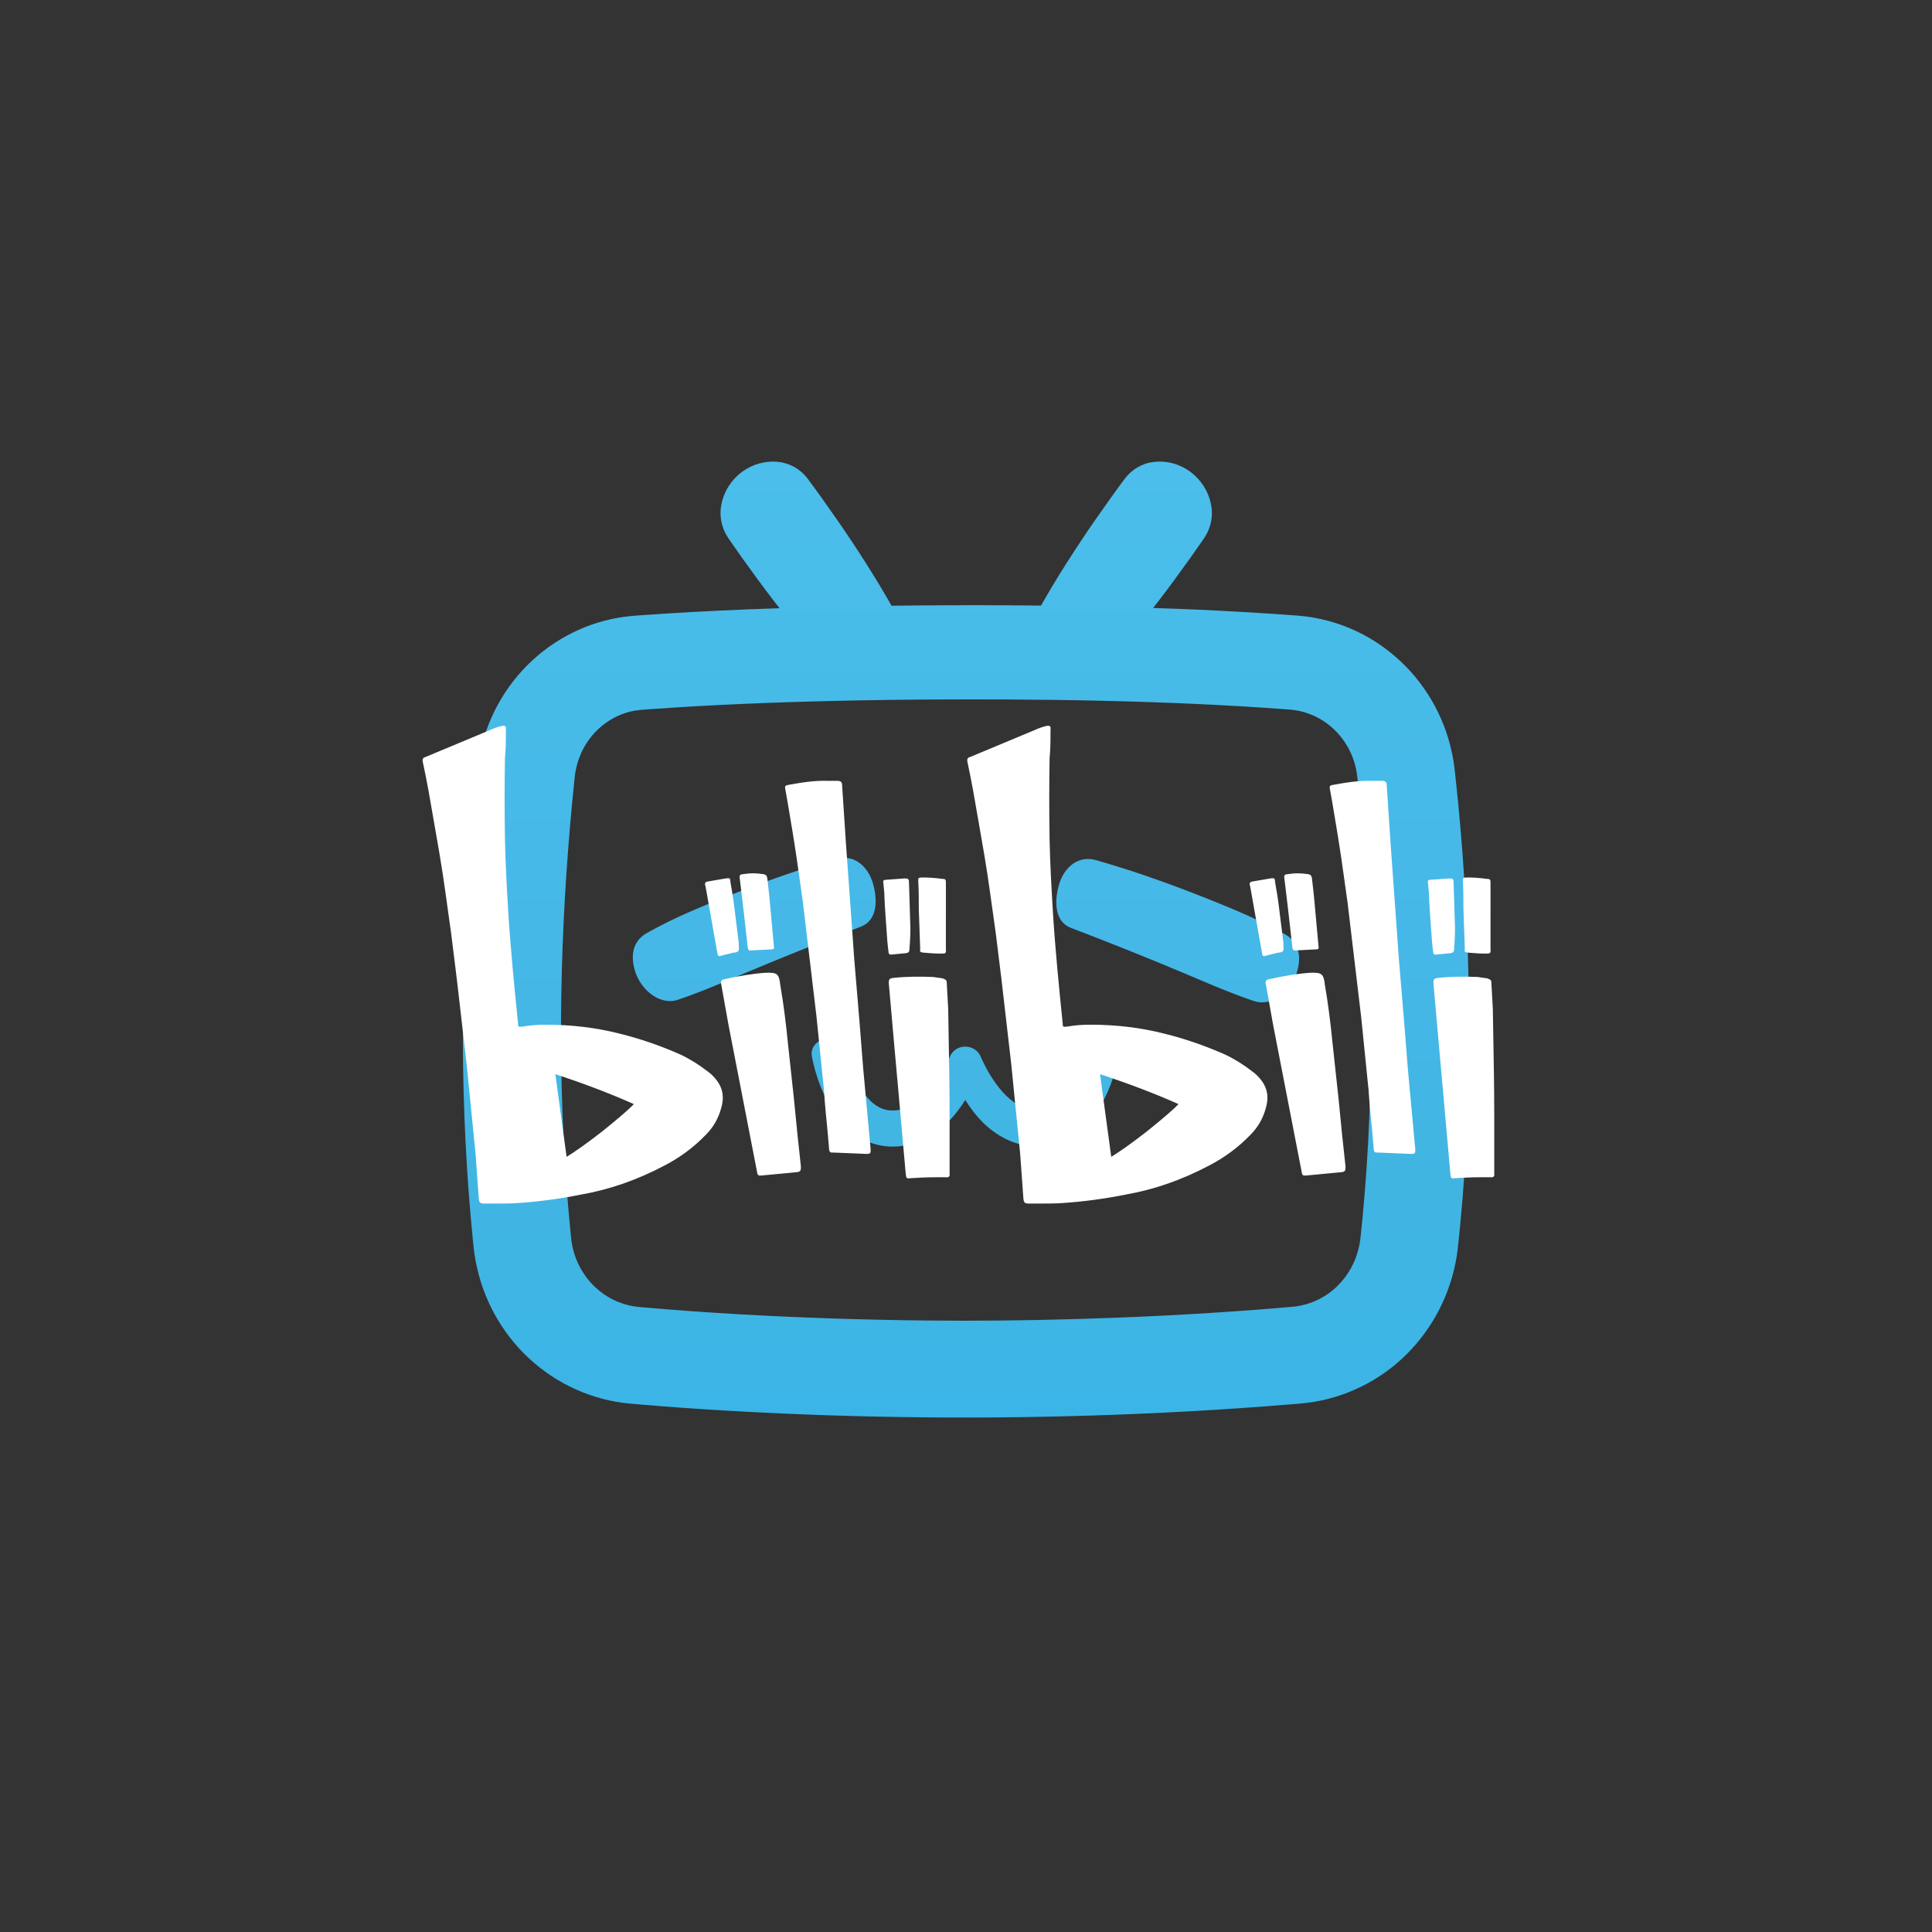 <?xml version="1.0" encoding="UTF-8"?>
<svg id="_图层_1" xmlns="http://www.w3.org/2000/svg" version="1.1" xmlns:xlink="http://www.w3.org/1999/xlink" viewBox="0 0 108 108">
  <rect x="0" y="0" width="108" height="108" fill="#333333" stroke="none"/>
  <!-- Generator: Adobe Illustrator 29.3.1, SVG Export Plug-In . SVG Version: 2.1.0 Build 151)  -->
  <defs>
    <linearGradient id="_未命名的渐变" data-name="未命名的渐变" x1="54" y1="993.244" x2="54" y2="939.806" gradientTransform="translate(0 -914)" gradientUnits="userSpaceOnUse">
      <stop offset="0" stop-color="#3bb5e7"/>
      <stop offset=".25" stop-color="#41b5e2"/>
      <stop offset=".5" stop-color="#45b8e8"/>
      <stop offset=".75" stop-color="#47bbe8"/>
      <stop offset="1" stop-color="#4bbeeb"/>
    </linearGradient>
  </defs>
  <path d="M81.751,47.655c-.07-.92-.151-1.839-.238-2.757-.045-.461-.092-.92-.143-1.379l-.037-.343c-.008-.059-.012-.111-.021-.176l-.025-.196-.025-.194-.035-.194c-.023-.131-.045-.259-.076-.386-.437-2.057-1.561-3.945-3.125-5.302-.781-.681-1.668-1.237-2.621-1.629-.477-.198-.969-.354-1.469-.471l-.189-.041-.377-.073-.191-.028c-.127-.018-.254-.037-.381-.047l-.191-.02-.096-.008-.084-.006c-1.801-.137-3.601-.237-5.402-.321-.855-.037-1.711-.069-2.567-.097.111-.145.225-.285.336-.429.609-.795,1.199-1.605,1.783-2.423l.431-.615.215-.309c.07-.103.143-.206.205-.317.123-.22.217-.463.271-.734.053-.273.072-.57.004-.934-.291-1.524-1.697-2.591-3.233-2.399-.359.045-.631.157-.871.291-.236.139-.433.303-.599.491-.084.093-.158.196-.233.297l-.223.303-.441.609c-.582.815-1.158,1.637-1.711,2.474-.555.839-1.096,1.686-1.613,2.551-.199.335-.395.671-.588,1.009-.654-.006-1.309-.014-1.961-.016-2.131-.01-4.261-.002-6.393.024-.193-.343-.391-.681-.592-1.017-.517-.865-1.059-1.712-1.611-2.551-.555-.837-1.131-1.659-1.713-2.474l-.441-.609-.223-.303c-.074-.101-.147-.204-.231-.297-.168-.188-.365-.352-.601-.491-.238-.135-.512-.245-.871-.291-1.512-.186-2.939.851-3.233,2.399-.069.364-.049.661.004.934.055.271.149.515.271.734.063.111.135.214.205.317l.215.309.431.615c.584.817,1.174,1.627,1.785,2.423.113.149.231.295.346.443-1.18.039-2.357.083-3.537.141-.901.045-1.801.093-2.701.151l-1.351.089-.336.024-.17.012-.189.018c-.254.022-.508.059-.762.103-2.025.35-3.924,1.403-5.326,2.931-.703.762-1.283,1.645-1.713,2.597-.43.954-.705,1.979-.819,3.02-.391,3.665-.647,7.345-.75,11.034-.103,3.689-.053,7.388.176,11.077.057.922.125,1.845.207,2.767.039.461.082.922.129,1.381l.035.347.049.392c.039.261.084.523.145.78.461,2.068,1.601,3.972,3.199,5.328.797.683,1.701,1.233,2.672,1.623.485.194.985.35,1.492.463l.383.077.387.059c.129.018.258.03.387.045l.096.01.084.006.168.014c1.799.157,3.597.283,5.397.384,3.601.206,7.203.323,10.809.358,3.603.037,7.207-.02,10.809-.155,1.801-.069,3.601-.158,5.4-.269.901-.057,1.801-.117,2.699-.186l1.349-.105.674-.055.383-.041c.131-.014.258-.037.387-.055,2.057-.335,4.002-1.371,5.431-2.911.719-.766,1.315-1.651,1.758-2.609.443-.958.738-1.989.859-3.04.008-.067.014-.123.019-.182l.019-.172.035-.347.07-.691c.043-.461.084-.922.123-1.383.074-.922.139-1.847.189-2.769.101-1.847.162-3.695.176-5.542.029-3.693-.094-7.382-.369-11.063,0,0,0-.002,0-.002ZM76.639,58.63c-.012,1.739-.069,3.539-.166,5.352-.049.883-.109,1.779-.18,2.653-.037.438-.074.877-.115,1.317l-.067.667-.057.548-.012.097c-.051.444-.18.902-.371,1.325-.191.42-.449.807-.763,1.147l-.015.016c-.592.647-1.424,1.101-2.289,1.249-.045.008-.166.028-.166.028l-.273.028-.601.05-1.336.109c-.889.068-1.818.129-2.623.181-1.733.109-3.506.199-5.26.265-2.887.111-5.734.167-8.461.167-.697,0-1.395-.004-2.09-.012-3.555-.036-7.105-.155-10.557-.353-1.765-.103-3.527-.229-5.24-.379l-.25-.022-.197-.022-.191-.03-.201-.04c-.207-.05-.41-.115-.607-.195-.422-.173-.813-.414-1.158-.715-.687-.593-1.185-1.434-1.379-2.319l-.01-.038c-.015-.07-.033-.171-.053-.293l-.031-.251-.027-.281c-.045-.442-.084-.883-.123-1.323-.074-.863-.139-1.759-.195-2.663-.211-3.452-.267-7.059-.166-10.722.096-3.509.338-7.123.719-10.742.049-.448.17-.902.351-1.309.181-.412.431-.795.723-1.117.601-.667,1.418-1.125,2.252-1.271.127-.022.233-.036.301-.042l.176-.016.435-.032,1.336-.091c.887-.058,1.815-.107,2.613-.147,1.689-.083,3.465-.149,5.267-.197,2.695-.074,5.541-.111,8.711-.111.639,0,1.277,0,1.916.004,3.797.018,7.258.099,10.58.247,1.901.087,3.615.191,5.236.313l.074.006.195.02.185.028.174.032.07.018c.213.048.422.119.625.203.395.165.779.408,1.115.705.668.591,1.151,1.416,1.33,2.271l.019.093.033.189.033.241.01.103.035.319c.047.434.092.875.135,1.319.082.867.158,1.769.227,2.681.262,3.547.381,7.163.353,10.744h.003,0ZM61.605,58.049l.174.021c.494.096.849.5.752.998h0l-.023.119-.023.105-.047.201c-.033.133-.067.265-.105.393-.076.263-.162.519-.258.775-.199.51-.443,1.015-.767,1.498-.324.484-.736.949-1.279,1.318-.271.181-.574.336-.895.441-.322.107-.662.166-.994.176-.65.021-1.303-.127-1.873-.404-.572-.275-1.057-.656-1.455-1.08-.33-.353-.609-.729-.853-1.119-.246.389-.525.767-.855,1.119-.397.424-.883.805-1.455,1.08-.57.277-1.223.424-1.871.404-.334-.01-.674-.07-.996-.176-.322-.105-.625-.26-.895-.441-.543-.369-.957-.834-1.279-1.318-.322-.484-.568-.988-.767-1.498-.096-.256-.183-.513-.258-.775-.037-.129-.072-.26-.105-.393h0l-.047-.201-.023-.105-.023-.119c-.096-.498.258-.902.754-.998.465-.092.887.113,1.017.563h0l.025.082.039.137.099.313h0l.053.156c.074.209.154.414.244.613.174.399.375.779.611,1.101.236.322.49.595.763.771.271.176.545.263.851.269.326.01.649-.053.959-.197.311-.143.609-.373.893-.65.285-.279.543-.615.775-.977.117-.181.227-.369.33-.561.051-.096.101-.195.145-.291h0l.07-.145.057-.125.037-.082c.154-.344.494-.545.847-.539h0c.363-.006.703.195.857.539h0l.037.082.057.125.07.145c.045.096.094.195.145.291.103.193.213.381.332.561.229.363.49.699.773.977.285.277.582.506.893.65.309.143.635.207.959.197.307-.006.58-.092.853-.269.271-.176.527-.449.763-.771.233-.322.435-.701.609-1.101.09-.199.172-.404.244-.613.037-.105.072-.209.105-.313l.047-.156.039-.137.025-.082c.129-.451.551-.656,1.019-.563,0,0-.174-.021-.174-.021ZM59.195,49.469c.283-.998,1.086-1.672,2.078-1.385.459.133.92.265,1.373.412h0l.683.217.676.229c.901.309,1.793.633,2.678.977.443.168.883.347,1.32.523.439.18.879.357,1.313.547.435.187.865.387,1.293.594.213.105.426.213.637.324.213.111.418.225.635.351.758.445.885,1.264.603,2.137-.324,1.01-1.369,1.895-2.371,1.569h0l-.043-.015c-.205-.067-.424-.147-.637-.225-.215-.08-.43-.16-.643-.244l-.319-.127h0l-.639-.258h0l-.317-.133c-.424-.176-.844-.359-1.267-.535h0l-1.267-.529c-.847-.349-1.695-.691-2.543-1.029h0l-1.273-.5c-.424-.168-.849-.32-1.273-.49h0l-.051-.019c-.879-.353-.914-1.453-.647-2.389h0ZM46.723,48.014c.992-.287,1.795.387,2.08,1.385.267.935.233,2.035-.649,2.389h0l-.051.021c-.422.168-.849.32-1.273.488h0l-1.271.5c-.847.338-1.697.68-2.543,1.029h0l-1.269.529c-.424.176-.844.359-1.267.535-.211.09-.422.178-.635.262-.211.088-.426.172-.639.256s-.428.164-.641.244c-.213.078-.433.158-.639.225h0l-.043.015c-1.002.326-2.047-.559-2.371-1.569-.281-.873-.154-1.691.603-2.137.219-.127.424-.24.637-.351.211-.111.422-.219.637-.324.426-.207.855-.406,1.291-.594.433-.189.873-.367,1.313-.547.439-.176.879-.355,1.322-.523.883-.344,1.775-.668,2.676-.977h0l.678-.229.681-.217c.453-.147.914-.279,1.373-.412h0Z" fill="url(#_未命名的渐变)" fill-rule="evenodd"/>
  <path d="M83.529,62.259v3.341c.026.157-.052.235-.209.209h-.627c-.444,0-.887.026-1.331.052-.235.026-.261.026-.287-.261l-.417-4.698-.209-2.323-.313-3.55c-.026-.287.026-.339.261-.365.731-.078,1.462-.078,2.193-.052l.548.078c.209.078.235.105.235.313l.078,1.409.026,1.566c.026,1.435.052,2.845.052,4.281h.001ZM83.32,51.219v1.801c.026.287-.026.287-.261.287-.339,0-.653-.026-.966-.052-.209-.026-.235-.026-.209-.235l-.078-2.219c0-.496,0-.992-.026-1.488-.026-.235,0-.261.235-.261.365,0,.731.026,1.097.078.209,0,.209.053.209.261v1.827h0ZM81.336,51.897c0,.417-.026.809-.052,1.175,0,.131-.053.183-.183.209l-.809.078c-.131.026-.183-.053-.183-.183-.052-.391-.078-.757-.104-1.149-.053-.705-.105-1.435-.131-2.166l-.052-.522c-.026-.105.026-.157.131-.157l1.07-.078c.183,0,.235.026.235.235l.078,2.558h0ZM76.766,43.649h.47c.235,0,.287.078.287.313l.209,3.159.47,6.551.287,3.419.209,2.637.418,4.541c0,.209-.026.235-.235.235l-1.879-.078c-.131.026-.209-.052-.209-.183l-.078-.913c-.078-.783-.157-1.566-.209-2.375l-.418-4.124-.444-3.733-.313-2.636-.339-2.401c-.157-1.07-.339-2.166-.522-3.237l-.131-.731c-.026-.131,0-.183.131-.209.731-.131,1.435-.261,2.297-.235h-.001ZM73.206,54.379c.705-.026.783.052.861.705.183,1.07.313,2.114.418,3.185l.339,3.132.209,2.115.183,1.697c0,.235-.026.287-.235.313l-1.931.183c-.209.026-.261,0-.287-.209l-1.592-8.196-.417-2.323c-.026-.131.026-.209.157-.235.809-.183,1.566-.313,2.297-.365h0s0-.001,0-.001ZM72.553,48.819c.209,0,.418.026.6.052.105.026.157.078.183.209l.104.913.261,2.845c.026.209.026.235-.183.235l-1.018.052c-.209.026-.235,0-.261-.209l-.235-2.088-.209-1.749c-.026-.131.026-.209.157-.209.183-.026.391-.052.6-.052h0ZM71.745,52.865c.026.313,0,.365-.313.391l-.627.157c-.209.078-.235.026-.261-.157l-.653-3.681c-.078-.235-.026-.287.209-.313l.913-.157c.209-.026.261-.026.261.183.078.444.157.887.209,1.331l.261,2.088v.157h0ZM70.445,60.309c-.131-.157-.261-.287-.444-.417-.47-.365-.966-.679-1.514-.94-1.122-.496-2.245-.887-3.419-1.175-1.331-.339-2.715-.496-4.098-.496-.444,0-.861.026-1.305.105-.235.026-.261.026-.261-.183-.209-2.062-.418-4.15-.548-6.239-.078-1.331-.157-2.688-.183-4.019-.026-1.54-.026-3.054,0-4.568l.026-.339c.026-.444.026-.861.026-1.279.026-.157-.052-.209-.209-.183-.235.052-.444.131-.679.235l-3.628,1.514c-.131.026-.157.131-.131.261.235,1.07.417,2.14.6,3.21.235,1.331.47,2.663.653,3.994l.339,2.427.313,2.532.548,4.751.496,4.985.183,2.532c.026.209.078.261.287.261h.783c.365,0,.731,0,1.097-.026,1.175-.078,2.349-.235,3.523-.47,1.645-.287,3.185-.835,4.673-1.619.861-.444,1.644-1.018,2.323-1.723.418-.418.705-.913.861-1.488.183-.6.105-1.148-.313-1.644h0ZM64.129,63.233c-.939.731-1.618,1.201-2.01,1.435l-.627-4.62c1.514.496,2.975,1.044,4.385,1.671-.235.261-.809.757-1.749,1.514ZM53.083,62.259v3.341c.026.157-.052.235-.209.209h-.627c-.444,0-.887.026-1.331.052-.235.026-.261.026-.287-.261l-.417-4.698-.209-2.323-.313-3.55c-.026-.287.026-.339.261-.365.731-.078,1.462-.078,2.193-.052l.548.078c.209.078.235.105.235.313l.078,1.409.026,1.566c.026,1.435.052,2.845.052,4.281h.001ZM52.875,51.219v1.801c.026.287-.026.287-.261.287-.339,0-.653-.026-.966-.052-.209-.026-.235-.026-.209-.235l-.078-2.219c0-.496,0-.992-.026-1.488-.026-.235,0-.261.235-.261.365,0,.731.026,1.097.078.209,0,.209.053.209.261v1.827h0ZM50.891,51.897c0,.417-.026.809-.052,1.175,0,.131-.053.183-.183.209l-.809.078c-.131.026-.183-.053-.183-.183-.052-.391-.078-.757-.104-1.149-.053-.705-.105-1.435-.131-2.166l-.052-.522c-.026-.105.026-.157.131-.157l1.07-.078c.183,0,.235.026.235.235l.078,2.558h0ZM46.321,43.649h.47c.235,0,.287.078.287.313l.209,3.159.47,6.551.287,3.419.209,2.637.418,4.541c0,.209-.026.235-.235.235l-1.879-.078c-.131.026-.209-.052-.209-.183l-.078-.913c-.078-.783-.157-1.566-.209-2.375l-.418-4.124-.444-3.733-.313-2.636-.339-2.401c-.157-1.07-.339-2.166-.522-3.237l-.131-.731c-.026-.131,0-.183.131-.209.731-.131,1.435-.261,2.297-.235h-.001ZM42.761,54.379c.705-.026.783.052.861.705.183,1.07.313,2.114.418,3.185l.339,3.132.209,2.115.183,1.697c0,.235-.026.287-.235.313l-1.931.183c-.209.026-.261,0-.287-.209l-1.592-8.196-.417-2.323c-.026-.131.026-.209.157-.235.809-.183,1.566-.313,2.297-.365h0s0-.001,0-.001ZM42.108,48.819c.209,0,.418.026.6.052.105.026.157.078.183.209l.104.913.261,2.845c.026.209.026.235-.183.235l-1.018.052c-.209.026-.235,0-.261-.209l-.235-2.088-.209-1.749c-.026-.131.026-.209.157-.209.183-.026.391-.052.6-.052h0ZM41.299,52.865c.026.313,0,.365-.313.391l-.627.157c-.209.078-.235.026-.261-.157l-.653-3.681c-.078-.235-.026-.287.209-.313l.913-.157c.209-.026.261-.026.261.183.078.444.157.887.209,1.331l.261,2.088v.157h0ZM40,60.309c-.131-.157-.261-.287-.444-.417-.47-.365-.966-.679-1.514-.94-1.122-.496-2.245-.887-3.419-1.175-1.331-.339-2.715-.496-4.098-.496-.444,0-.861.026-1.305.105-.235.026-.261.026-.261-.183-.209-2.062-.418-4.15-.548-6.239-.078-1.331-.157-2.688-.183-4.019-.026-1.54-.026-3.054,0-4.568l.026-.339c.026-.444.026-.861.026-1.279.026-.157-.052-.209-.209-.183-.235.052-.444.131-.679.235l-3.628,1.514c-.131.026-.157.131-.131.261.235,1.07.417,2.14.6,3.21.235,1.331.47,2.663.653,3.994l.339,2.427.313,2.532.548,4.751.496,4.985.183,2.532c.026.209.078.261.287.261h.783c.365,0,.731,0,1.097-.026,1.175-.078,2.349-.235,3.523-.47,1.645-.287,3.185-.835,4.673-1.619.861-.444,1.644-1.018,2.323-1.723.418-.418.705-.913.861-1.488.183-.6.105-1.148-.313-1.644,0,0,0,0,0,0ZM33.683,63.233c-.939.731-1.618,1.201-2.01,1.435l-.627-4.62c1.514.496,2.975,1.044,4.385,1.671-.235.261-.809.757-1.749,1.514Z" fill="#fff"/>
</svg>